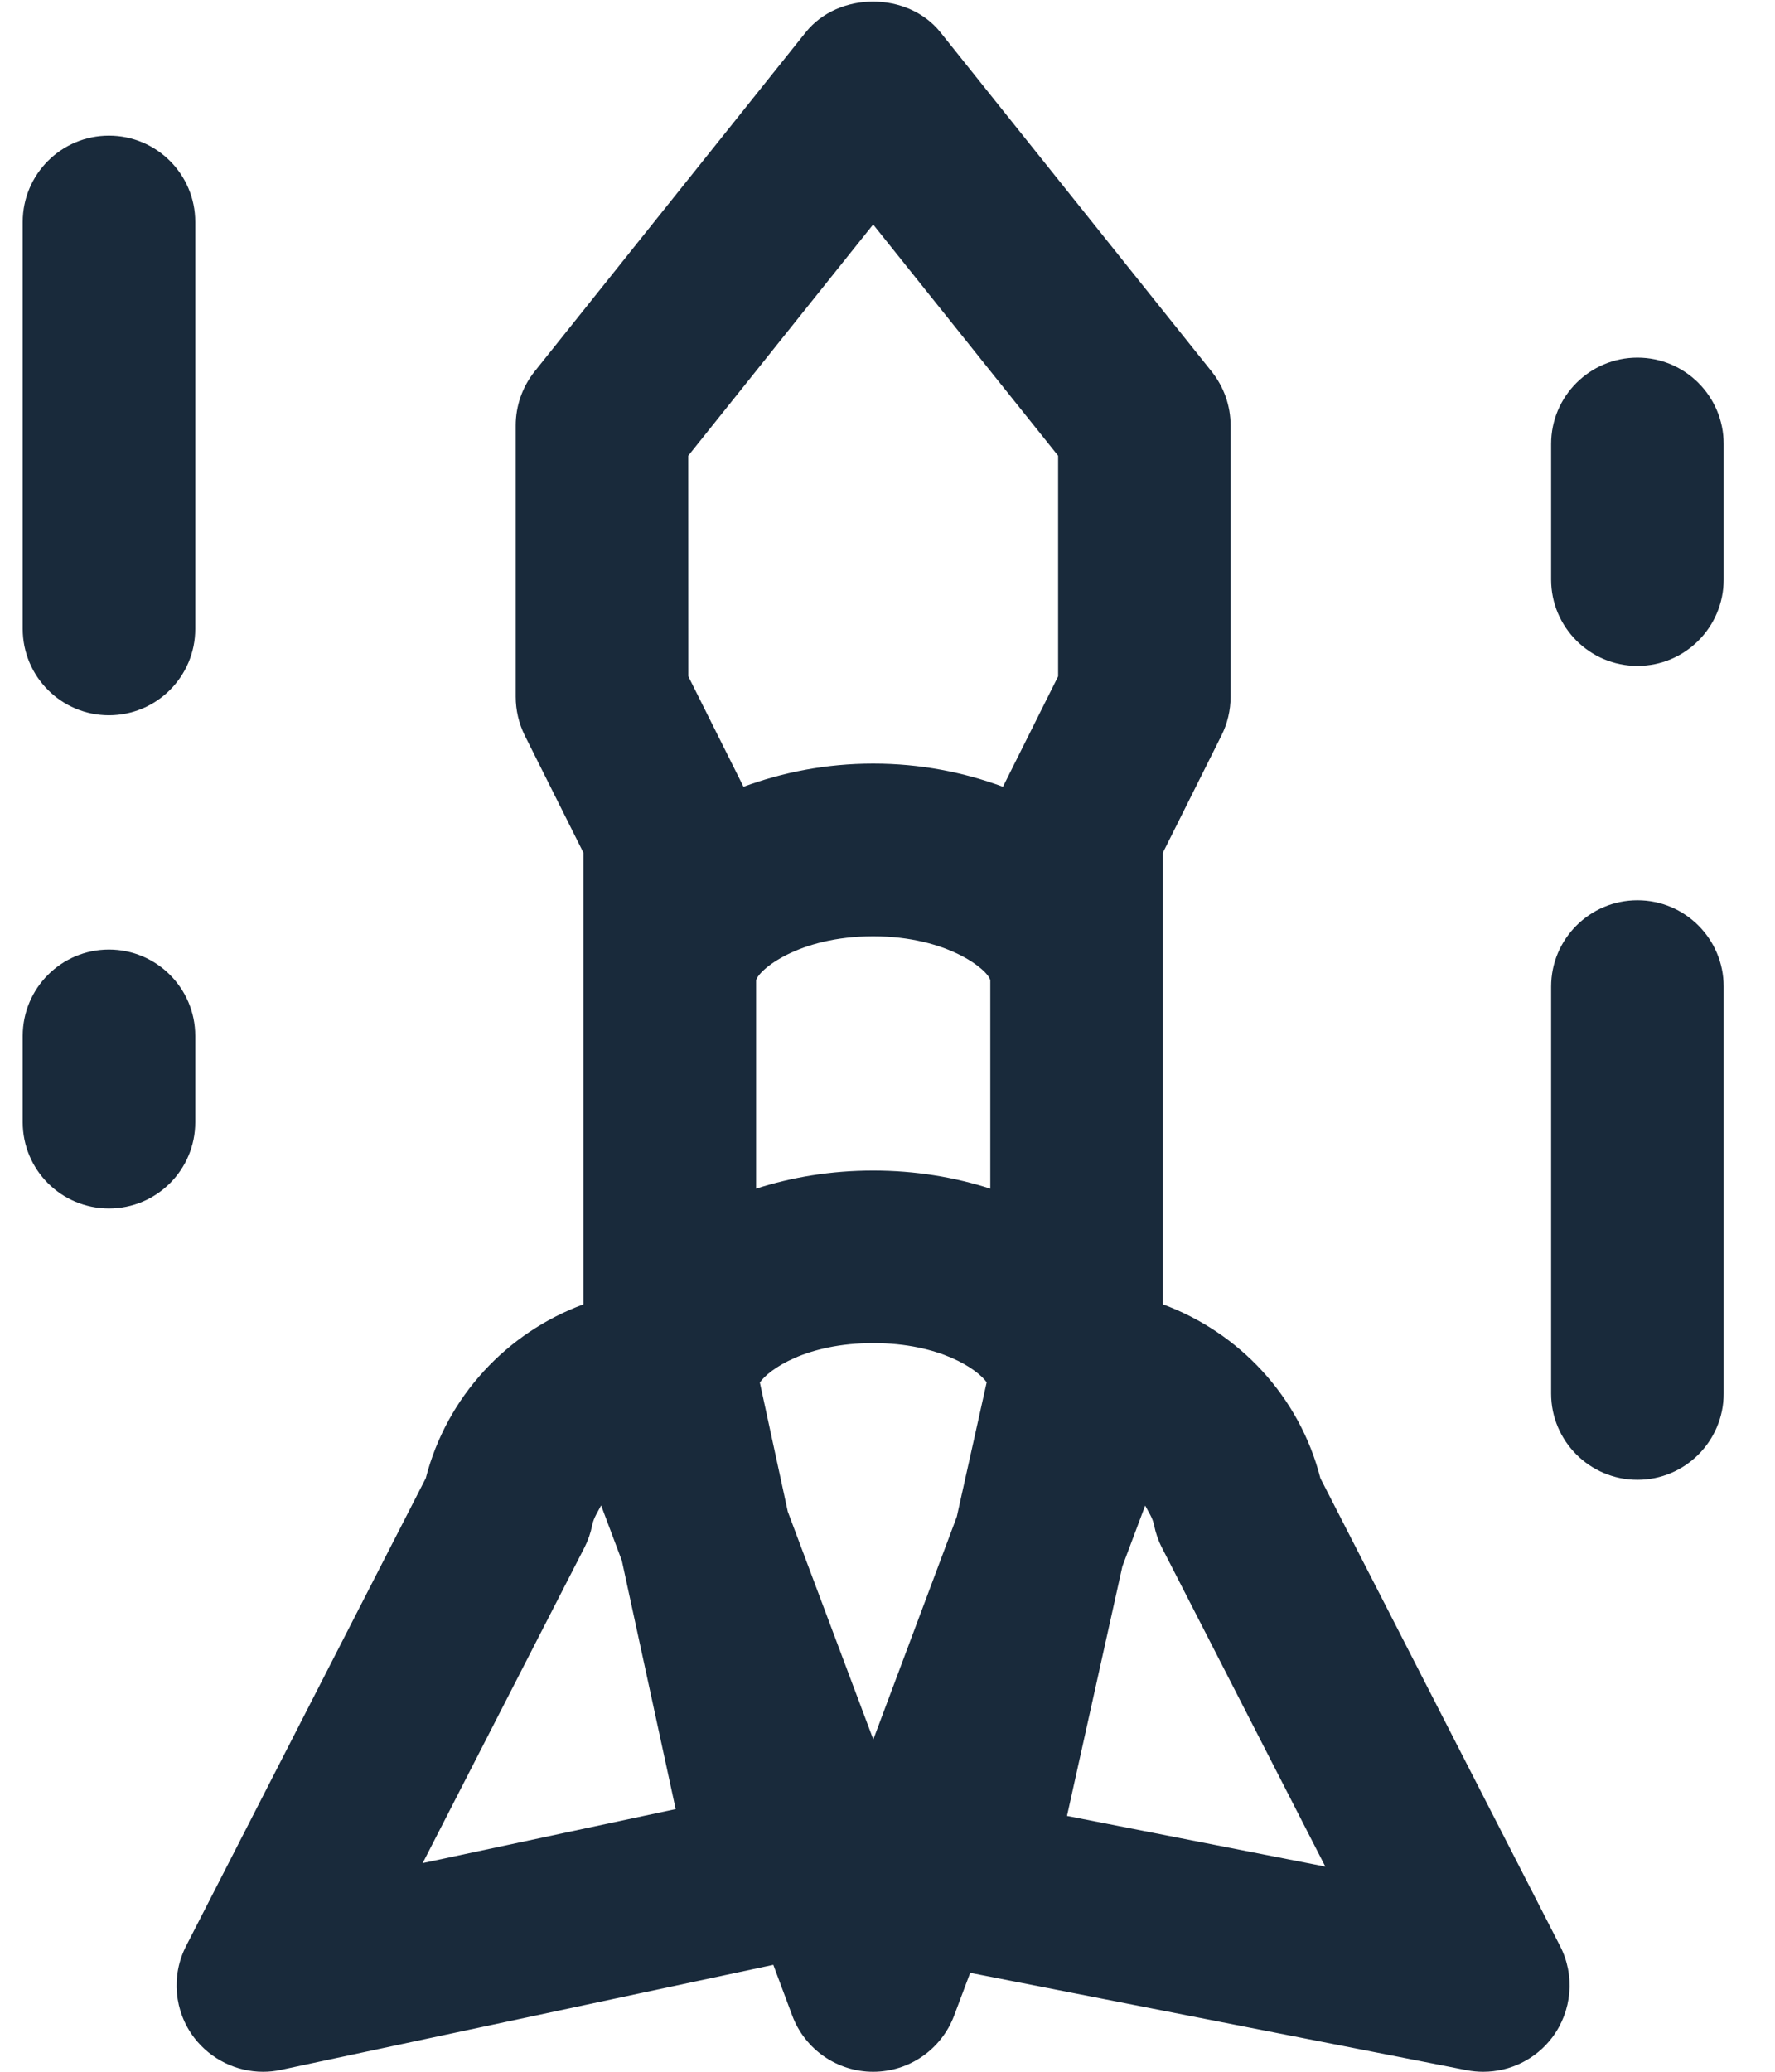 <svg width="24" height="28" viewBox="0 0 24 28" fill="none" xmlns="http://www.w3.org/2000/svg">
<path d="M17.853 19.978C17.572 18.875 16.756 18.009 15.723 17.628V11.525L16.516 9.939C16.597 9.777 16.639 9.598 16.639 9.417V5.75C16.639 5.486 16.549 5.229 16.383 5.021L12.716 0.437C12.274 -0.117 11.336 -0.117 10.894 0.437L7.228 5.021C7.063 5.228 6.973 5.486 6.973 5.75V9.417C6.973 9.598 7.015 9.777 7.095 9.939L7.889 11.525V17.628C6.855 18.009 6.04 18.875 5.757 19.978L2.516 26.301C2.311 26.701 2.354 27.186 2.628 27.543C2.853 27.834 3.198 28 3.557 28C3.637 28 3.719 27.992 3.8 27.974L10.456 26.555L10.713 27.243C10.884 27.698 11.32 28 11.806 28C12.293 28 12.728 27.698 12.9 27.243L13.118 26.663L19.833 27.979C19.907 27.993 19.981 28 20.056 28C20.419 28 20.765 27.831 20.988 27.536C21.256 27.179 21.299 26.699 21.094 26.301L17.853 19.978ZM9.306 6.159L11.806 3.034L14.307 6.159V9.141L13.561 10.633C13.034 10.438 12.445 10.32 11.806 10.32C11.168 10.32 10.579 10.439 10.053 10.633L9.307 9.141L9.306 6.159ZM11.806 12.654C12.817 12.654 13.363 13.112 13.39 13.249V16.065C12.907 15.909 12.373 15.82 11.806 15.82C11.239 15.82 10.706 15.909 10.223 16.065V13.252C10.25 13.111 10.796 12.654 11.806 12.654ZM9.136 24.45L5.715 25.18L7.903 20.914C7.952 20.818 7.987 20.716 8.008 20.61C8.028 20.511 8.084 20.432 8.128 20.346L8.408 21.092L9.136 24.45ZM10.652 20.43L10.274 18.685C10.395 18.508 10.903 18.152 11.808 18.152C12.71 18.152 13.217 18.507 13.341 18.682L12.937 20.498L11.808 23.509L10.652 20.43ZM14.427 24.542L15.176 21.169L15.484 20.348C15.528 20.434 15.584 20.512 15.604 20.61C15.625 20.715 15.66 20.818 15.709 20.914L17.92 25.227L14.427 24.542Z" fill="#192A3B"/>
<path d="M1.473 9.667C2.117 9.667 2.64 9.144 2.64 8.5V2.999C2.64 2.356 2.117 1.833 1.473 1.833C0.829 1.833 0.307 2.356 0.307 2.999V8.499C0.307 9.144 0.829 9.667 1.473 9.667Z" fill="#192A3B"/>
<path d="M2.64 14C2.64 13.356 2.117 12.833 1.473 12.833C0.829 12.833 0.307 13.356 0.307 14V15.167C0.307 15.811 0.829 16.333 1.473 16.333C2.117 16.333 2.64 15.811 2.64 15.167V14Z" fill="#192A3B"/>
<path d="M22.14 12.167C21.496 12.167 20.973 12.69 20.973 13.334V18.834C20.973 19.477 21.496 20 22.14 20C22.784 20 23.306 19.477 23.306 18.834V13.334C23.306 12.689 22.784 12.167 22.14 12.167Z" fill="#192A3B"/>
<path d="M22.14 4.833C21.496 4.833 20.973 5.356 20.973 6V7.833C20.973 8.477 21.496 9 22.14 9C22.784 9 23.306 8.477 23.306 7.833V6C23.306 5.356 22.784 4.833 22.14 4.833Z" fill="#192A3B"/>
</svg>

